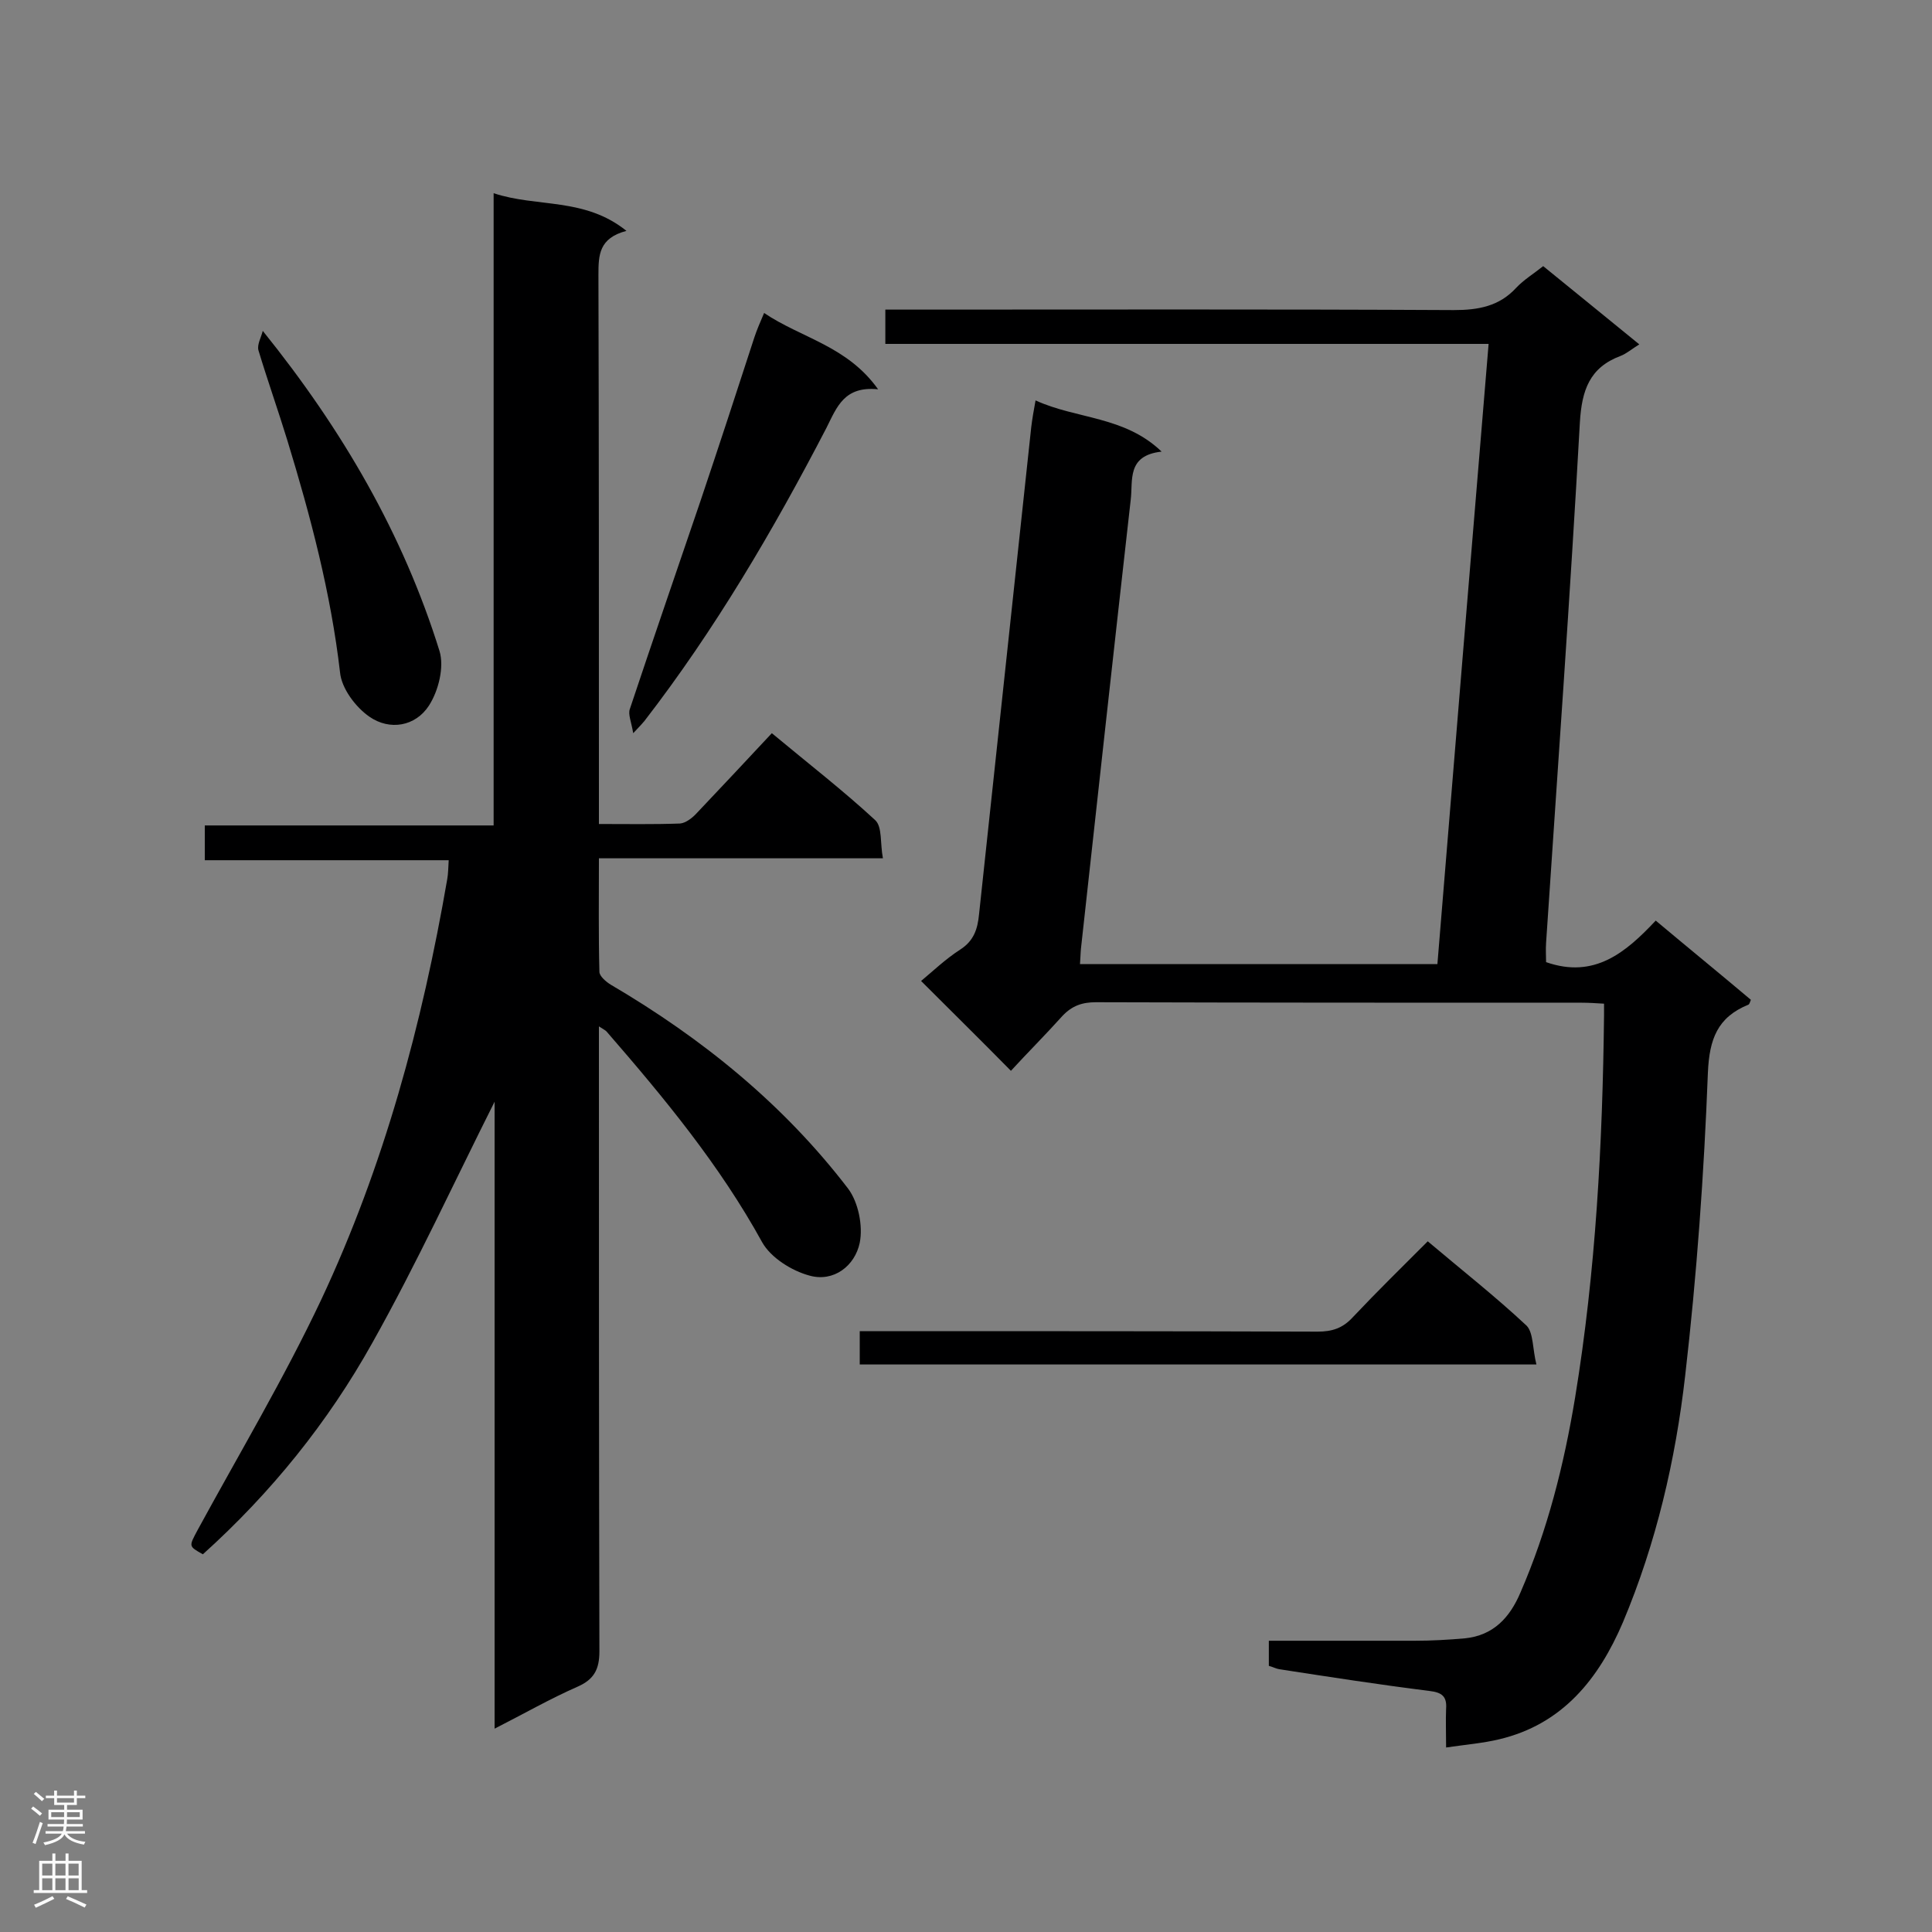 <svg enable-background="new 0 0 400 400" viewBox="0 0 400 400" xmlns="http://www.w3.org/2000/svg"><rect x="0" y="0" width="400" height="400" fill="#808080" stroke="none"/><g fill="#000001"><path d="m299.4 361.8c0-3.1-.1-5.6 0-8 .2-2.6-.9-3.4-3.4-3.7-10.4-1.3-20.7-2.9-31.1-4.5-.7-.1-1.4-.5-2.2-.7 0-1.6 0-3.2 0-5.2h30.2c3.5 0 7-.2 10.4-.5 5.9-.6 9.3-4.3 11.5-9.5 5.6-12.9 9-26.4 11.3-40.3 4.3-26.2 5.7-52.7 6-79.2 0-.7 0-1.4 0-2.4-1.7-.1-3.1-.2-4.6-.2-33.5 0-67.1 0-100.6-.1-2.8 0-4.9.7-6.9 2.8-3.6 4-7.4 7.8-10.7 11.4-6.4-6.5-12.4-12.4-18.6-18.6 2.3-1.9 5-4.5 8.1-6.5 2.8-1.8 3.6-4.2 3.9-7.3 3.6-33.6 7.2-67.2 10.8-100.8.2-1.7.5-3.4.9-5.6 8.5 3.9 18.4 3.2 26.1 10.6-7.3.8-5.9 6-6.4 10-3.5 31-6.9 62-10.3 92.9-.1 1-.1 2-.2 3.2h74c3.5-42.7 7-85.2 10.6-128.4-41.9 0-83.3 0-124.9 0 0-2.6 0-4.6 0-7.1h5.3c37.5 0 74.9-.1 112.4.1 5.1 0 9.4-.8 12.9-4.6 1.6-1.7 3.6-2.9 5.6-4.5 6.6 5.4 13.2 10.7 19.9 16.2-1.5.9-2.6 1.9-3.9 2.4-6.4 2.4-8 7.1-8.4 13.7-2 35.9-4.6 71.8-7 107.8-.1 1.4 0 2.8 0 4 10 3.5 16.5-2 22.7-8.6 6.8 5.7 13.3 11 19.7 16.4-.2.5-.3.9-.5 1-6.4 2.6-8.1 7.1-8.4 14.1-.8 20.9-2.3 41.9-4.7 62.7-2 17.5-6 34.7-12.9 51.1-5 11.7-12.5 21.1-25.6 24.2-3.3.8-6.9 1.1-11 1.7z"/><path d="m129.7 47.8c-5.7 1.5-5.8 5-5.8 9.1.1 36 .1 72 .1 108v5.7c5.8 0 11.3.1 16.8-.1 1.2-.1 2.6-1.2 3.5-2.2 5.1-5.4 10.2-10.8 15.5-16.5 7.7 6.4 14.8 11.9 21.4 18 1.5 1.4 1 4.8 1.6 7.9-19.9 0-39 0-58.8 0 0 8.2-.1 15.9.1 23.5 0 .9 1.4 2.1 2.4 2.7 18.9 11.1 35.7 24.7 49.1 42.2 2.1 2.8 3.1 7.7 2.4 11.2-1 4.8-5.4 8.2-10.4 6.8-3.7-1-8-3.7-9.8-6.9-8.8-16-20.3-29.9-32.1-43.5-.2-.3-.6-.5-1.7-1.2v5.6c0 41.3 0 82.5.1 123.8 0 3.7-1.1 5.8-4.5 7.3-5.7 2.5-11.1 5.6-17.2 8.7 0-43.8 0-87.1 0-129.8-8.3 16.5-16.1 33.5-25.3 49.9-9.2 16.5-21 31.1-35.1 43.8-3-1.7-2.9-1.6-1.1-5 8.6-15.8 17.9-31.4 25.6-47.7 13-27.7 20.9-57 26.1-87.1.2-1.1.2-2.3.3-3.9-16.9 0-33.6 0-50.5 0 0-2.6 0-4.7 0-7.2h59.8c0-43.7 0-86.9 0-130.9 9 3 18.8.8 27.5 7.8z"/><path d="m318.1 282.5c-47.5 0-93.6 0-140.1 0 0-2.2 0-4.3 0-6.9h5.2c29.9 0 59.7 0 89.6.1 3 0 5.2-.7 7.3-3 5-5.3 10.2-10.4 15.5-15.7 7.1 6 14.1 11.5 20.5 17.5 1.4 1.5 1.2 4.9 2 8z"/><path d="m131.1 151.8c-.4-2.4-1.1-3.9-.7-5 4.8-14.4 9.7-28.6 14.6-43 3.8-11.3 7.5-22.6 11.2-34 .5-1.5 1.1-2.9 2-5 7.7 5.2 17.2 6.8 23.6 15.8-7-.7-8.5 3.6-10.7 8-11 21.2-23.1 41.8-37.7 60.7-.4.5-.8.9-2.3 2.5z"/><path d="m54.4 68.5c16.6 20.6 29.1 42.2 36.6 66.3 1 3.3-.2 8.2-2.2 11.3-2.8 4.3-8.1 5.2-12.3 2.3-2.9-2-5.8-5.9-6.1-9.2-1.9-16.4-6.1-32.3-10.9-48-1.9-6.2-4.1-12.4-6-18.7-.3-1.2.6-2.7.9-4z"/></g><path d="m6.44 374.46.42-.45c.65.47 1.27.95 1.85 1.44l-.45.49c-.65-.56-1.25-1.06-1.82-1.48m.93 7.33-.63-.26c.55-1.36 1.05-2.8 1.52-4.33.19.1.38.19.59.27-.46 1.29-.95 2.73-1.48 4.32m-.38-10.38.44-.42c.43.34 1.01.82 1.74 1.44l-.49.49c-.53-.51-1.09-1.01-1.69-1.51m2.5.35h1.72v-1.04h.59v1.04h3.52v-1.04h.59v1.04h1.75v.53h-1.75v1.42h-2.03v.97h3.22v2.03h-3.24c0 .35-.01.66-.03.93h3.32v.53h-3.37c-.03.27-.08.58-.15.94h3.96v.53h-3.71c.67.92 1.93 1.48 3.79 1.68-.13.24-.23.44-.29.59-2.13-.38-3.48-1.08-4.04-2.12-.43.97-1.77 1.72-4.03 2.23-.09-.19-.2-.37-.33-.55 2.1-.42 3.37-1.03 3.81-1.83h-3.36v-.53h3.58c.08-.29.13-.61.16-.94h-3.33v-.53h3.39c.02-.27.04-.58.04-.93h-3.23v-2.03h3.25v-.97h-2.07v-1.42h-1.73zm1.12 3.44v1h2.65c.01-.3.02-.44.01-.4v-.25-.35zm1.19-2h3.52v-.91h-3.52zm4.71 2h-2.63v.59c0 .15-.01.28-.01.4h2.64z" fill="#fafafa"/><path d="m13.56 383.74h.63v1.52h2.72v6.07h1.13v.6h-11.06v-.6h1.13v-6.07h2.73v-1.52h.63v1.52h2.1v-1.52zm-2.69 8.83.38.56c-1.24.63-2.53 1.25-3.85 1.85-.1-.21-.21-.42-.34-.63 1.36-.55 2.63-1.15 3.81-1.78m-2.13-4.27h2.1v-2.45h-2.1zm0 3.04h2.1v-2.46h-2.1zm2.72-3.04h2.1v-2.45h-2.1zm0 3.04h2.1v-2.46h-2.1zm6.07 3.6c-1.41-.71-2.7-1.3-3.86-1.78l.35-.56c1.45.62 2.75 1.19 3.88 1.72zm-1.25-9.09h-2.1v2.45h2.1zm-2.09 5.49h2.1v-2.46h-2.1z" fill="#fafafa"/></svg>